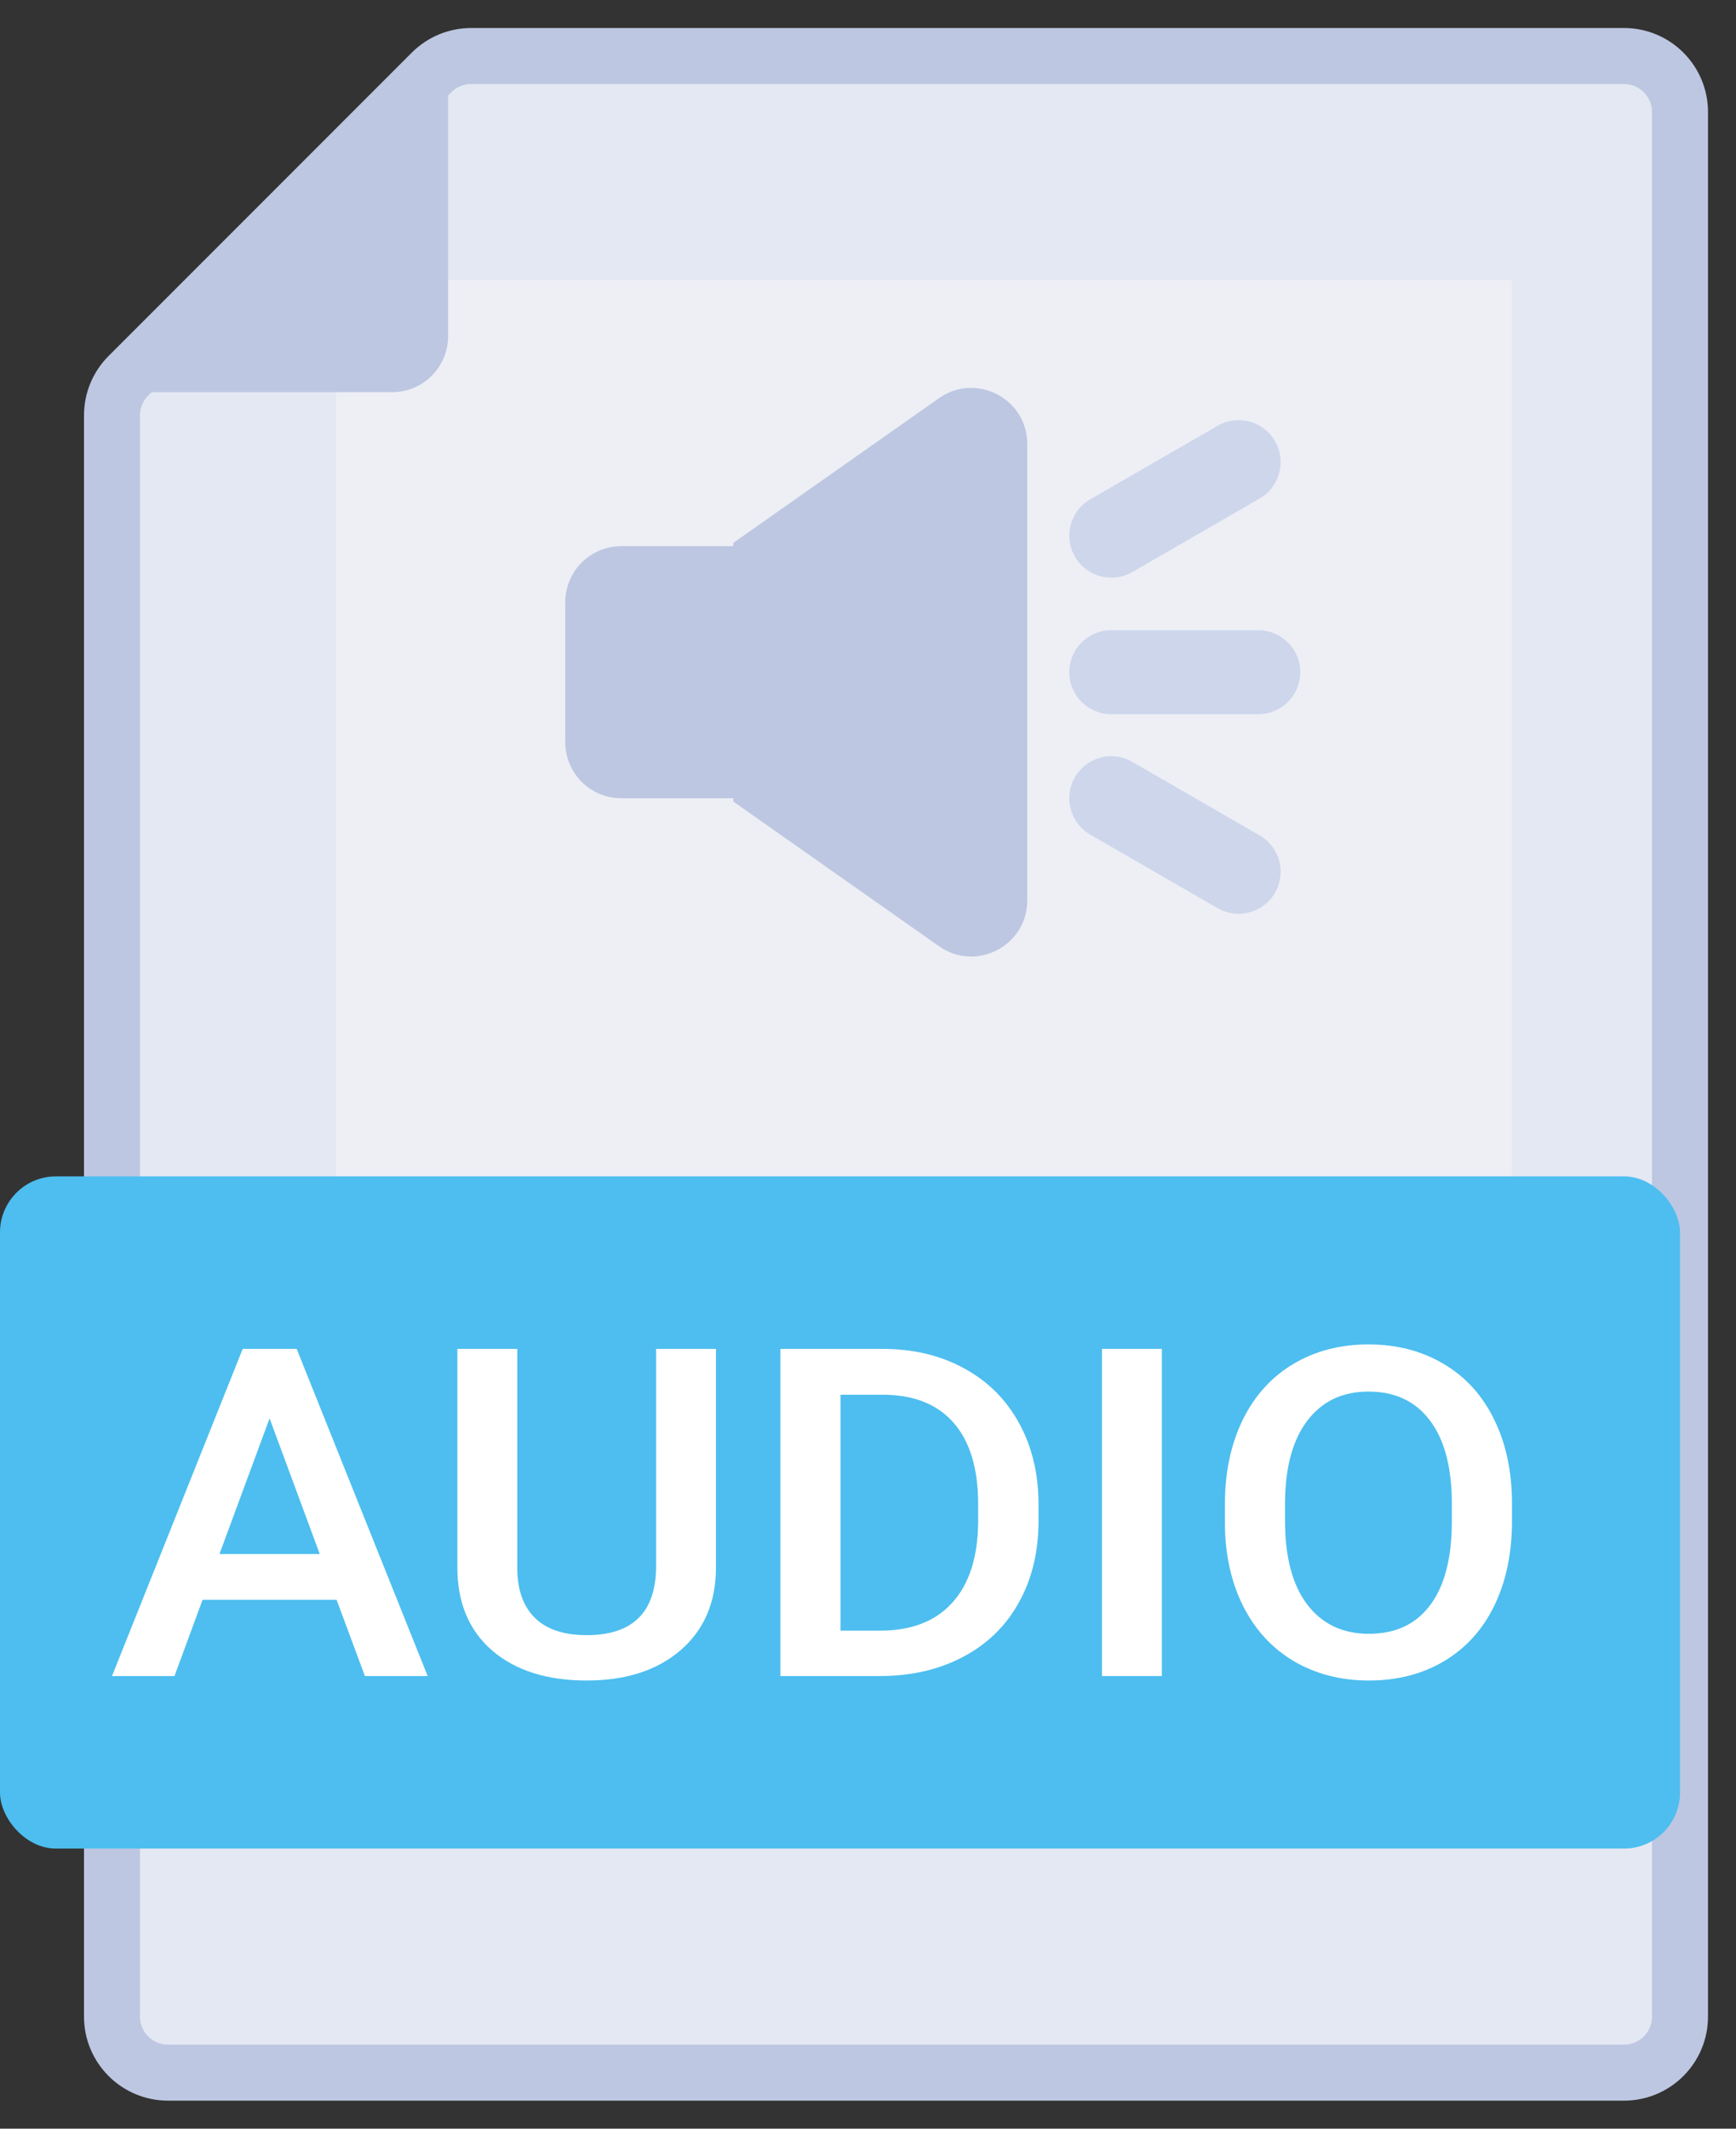<svg width="31" height="38" viewBox="0 0 31 38" fill="none" xmlns="http://www.w3.org/2000/svg">
<rect x="0" y="0" width="31" height="38" fill="#333333" stroke="none"/>
<path fill-rule="evenodd" clip-rule="evenodd" d="M7.707 1.293C7.895 1.105 8.149 1 8.414 1H29C29.552 1 30 1.448 30 2V36C30 36.552 29.552 37 29 37H3C2.448 37 2 36.552 2 36V7.415C2 7.15 2.105 6.895 2.293 6.708L7.707 1.293Z" fill="#E4E8F3" stroke="#BDC7E2"/>
<rect x="6" y="5" width="21" height="27" fill="#EDEFF5"/>
<path fill-rule="evenodd" clip-rule="evenodd" d="M8.002 1V6.001C8.002 6.553 7.554 7.001 7.002 7.001H2L8.002 1Z" fill="#BDC7E2"/>
<path d="M10.094 10.75C10.094 10.198 10.541 9.75 11.094 9.75H13.844V14.25H11.094C10.541 14.25 10.094 13.802 10.094 13.25V10.75Z" fill="#BDC7E2"/>
<path d="M13.094 9.692L16.768 7.108C17.431 6.642 18.344 7.116 18.344 7.926V16.074C18.344 16.884 17.431 17.358 16.768 16.892L13.094 14.308V9.692Z" fill="#BDC7E2"/>
<path fill-rule="evenodd" clip-rule="evenodd" d="M19.094 12C19.094 11.586 19.43 11.25 19.844 11.25H22.469C22.883 11.25 23.219 11.586 23.219 12C23.219 12.414 22.883 12.75 22.469 12.75H19.844C19.43 12.75 19.094 12.414 19.094 12Z" fill="#CED6EC"/>
<path fill-rule="evenodd" clip-rule="evenodd" d="M19.195 13.875C19.402 13.516 19.861 13.393 20.22 13.601L22.493 14.913C22.852 15.12 22.975 15.579 22.768 15.938C22.561 16.296 22.102 16.419 21.743 16.212L19.47 14.9C19.111 14.693 18.988 14.234 19.195 13.875Z" fill="#CED6EC"/>
<path fill-rule="evenodd" clip-rule="evenodd" d="M22.768 7.875C22.561 7.516 22.102 7.393 21.743 7.601L19.47 8.913C19.111 9.12 18.988 9.579 19.195 9.938C19.402 10.296 19.861 10.419 20.22 10.212L22.493 8.9C22.852 8.693 22.975 8.234 22.768 7.875Z" fill="#CED6EC"/>
<rect y="21" width="30" height="12" rx="1" fill="#4DBEEF"/>
<path d="M6.011 28.56H3.617L3.116 29.92H2L4.334 24.08H5.298L7.637 29.92H6.516L6.011 28.56ZM3.919 27.742H5.71L4.814 25.32L3.919 27.742Z" fill="white"/>
<path d="M12.785 24.08V27.983C12.785 28.603 12.574 29.095 12.153 29.459C11.734 29.82 11.175 30 10.476 30C9.769 30 9.207 29.822 8.791 29.467C8.375 29.108 8.167 28.612 8.167 27.979V24.08H9.237V27.987C9.237 28.377 9.342 28.675 9.551 28.881C9.76 29.087 10.069 29.19 10.476 29.19C11.303 29.19 11.716 28.778 11.716 27.954V24.08H12.785Z" fill="white"/>
<path d="M13.935 29.92V24.08H15.761C16.307 24.08 16.791 24.195 17.212 24.425C17.637 24.655 17.965 24.981 18.197 25.404C18.429 25.826 18.545 26.31 18.545 26.856V27.148C18.545 27.702 18.428 28.189 18.193 28.608C17.961 29.028 17.628 29.352 17.195 29.579C16.765 29.806 16.271 29.92 15.714 29.92H13.935ZM15.009 24.898V29.11H15.71C16.273 29.11 16.704 28.944 17.004 28.612C17.307 28.278 17.461 27.799 17.467 27.177V26.852C17.467 26.218 17.321 25.734 17.03 25.4C16.738 25.066 16.315 24.898 15.761 24.898H15.009Z" fill="white"/>
<path d="M20.748 29.92H19.678V24.08H20.748V29.92Z" fill="white"/>
<path d="M27 27.152C27 27.725 26.895 28.227 26.686 28.66C26.477 29.091 26.177 29.422 25.786 29.655C25.398 29.885 24.951 30 24.445 30C23.944 30 23.497 29.885 23.104 29.655C22.713 29.422 22.41 29.092 22.195 28.664C21.983 28.237 21.875 27.743 21.873 27.184V26.856C21.873 26.286 21.979 25.783 22.191 25.348C22.406 24.912 22.707 24.579 23.095 24.349C23.486 24.116 23.933 24 24.436 24C24.94 24 25.386 24.115 25.773 24.345C26.164 24.572 26.465 24.901 26.677 25.332C26.89 25.759 26.997 26.258 27 26.828V27.152ZM25.926 26.848C25.926 26.201 25.796 25.704 25.536 25.36C25.278 25.015 24.912 24.842 24.436 24.842C23.972 24.842 23.609 25.015 23.346 25.36C23.085 25.702 22.952 26.187 22.947 26.816V27.152C22.947 27.794 23.078 28.29 23.341 28.64C23.607 28.991 23.975 29.166 24.445 29.166C24.92 29.166 25.285 28.995 25.54 28.652C25.797 28.31 25.926 27.81 25.926 27.152V26.848Z" fill="white"/>
</svg>
